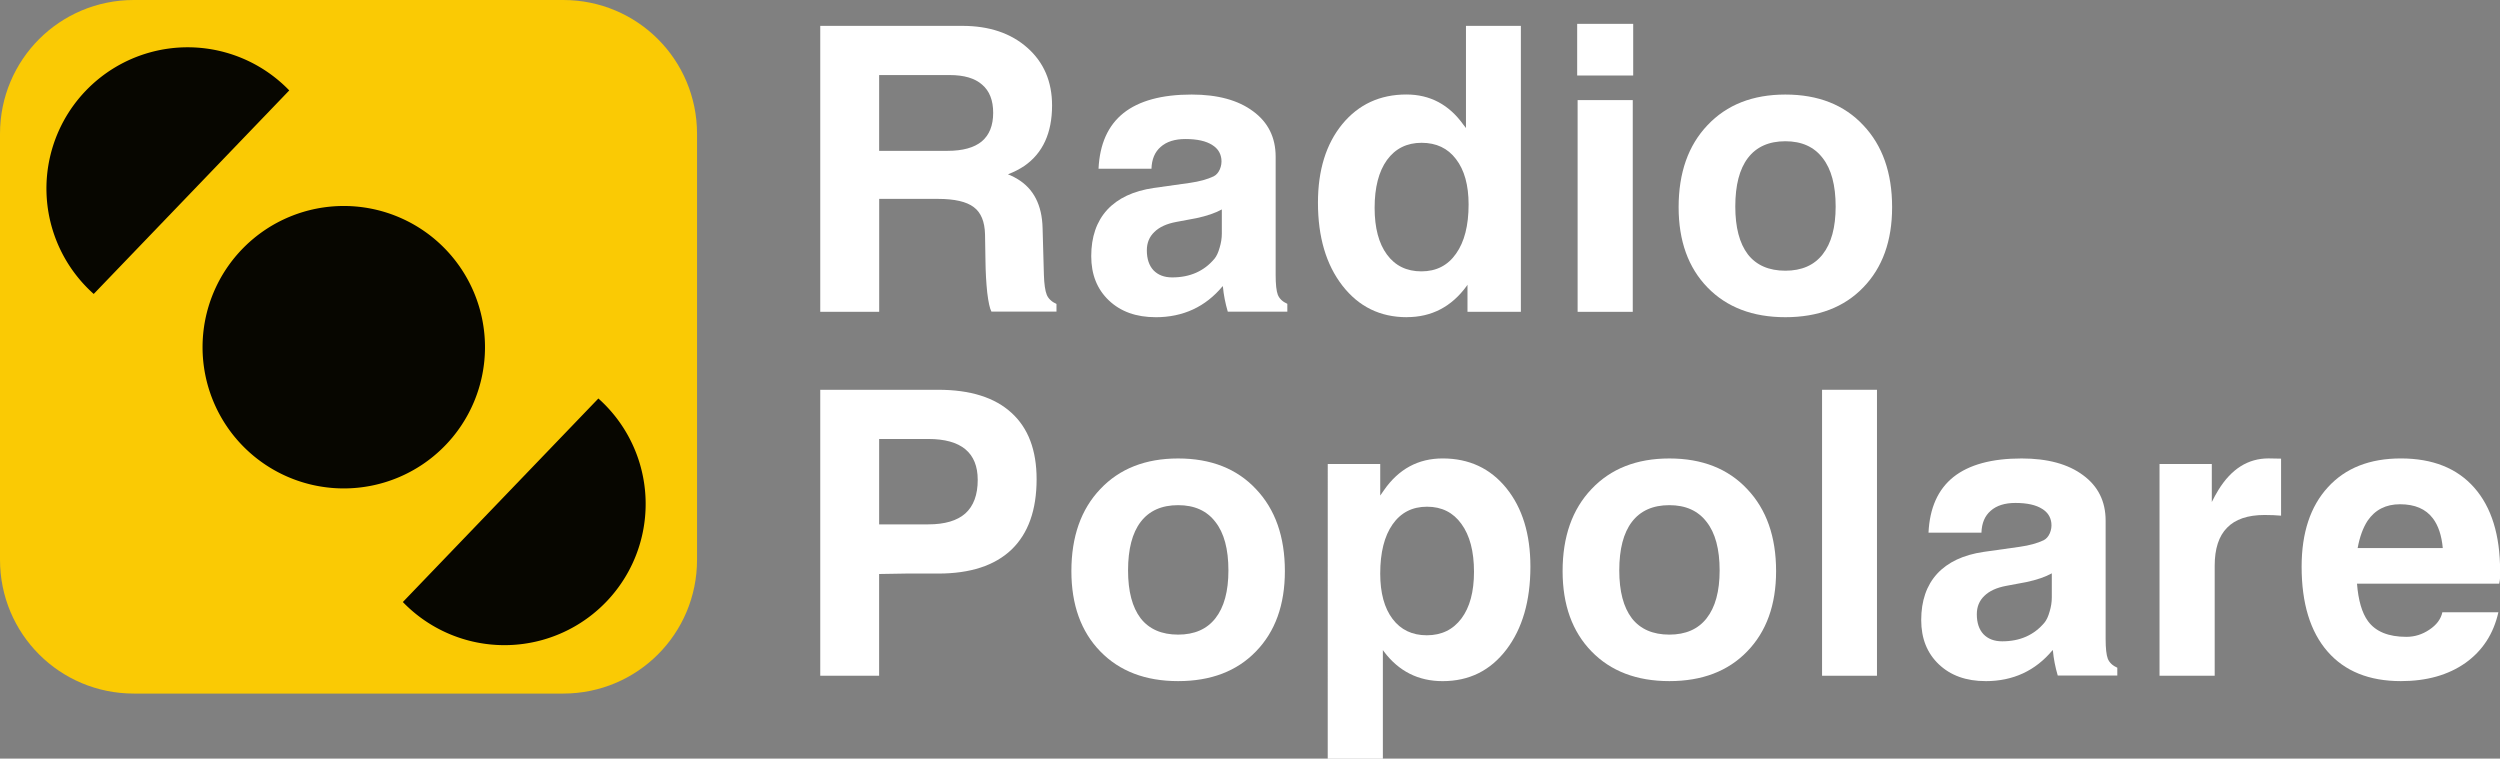 <svg width="282.22mm" height="85.636mm" version="1.1" viewBox="0 0 282.22 85.636" xmlns="http://www.w3.org/2000/svg">
 <rect x="0" y="0" width="282.22" height="85.636" fill="#808080" stroke="none"/>
 <g transform="translate(-200.47 -9.371)">
  <path d="m215.58 9.371h48.468c8.371 0 15.11 6.739 15.11 15.11v48.076c0 8.371-6.739 15.11-15.11 15.11h-48.468c-8.371 0-15.11-6.739-15.11-15.11v-48.076c0-8.371 6.739-15.11 15.11-15.11z" fill="#fdcc00" fill-rule="evenodd" opacity=".97" stroke-width="2.044"/>
  <g fill-rule="evenodd">
   <path d="m255.22 48.566a15.942 15.942 0 0 1-15.942 15.942 15.942 15.942 0 0 1-15.942-15.942 15.942 15.942 0 0 1 15.942-15.942 15.942 15.942 0 0 1 15.942 15.942" opacity=".97"/>
   <path d="m211.05 42.555a15.942 15.942 0 0 1-4.92-15.525 15.942 15.942 0 0 1 11.283-11.745 15.942 15.942 0 0 1 15.71 4.293" opacity=".97"/>
   <path d="m268.02 54.356a15.942 15.942 0 0 1 4.92 15.525 15.942 15.942 0 0 1-11.283 11.745 15.942 15.942 0 0 1-15.71-4.293" opacity=".97"/>
  </g>
  <g transform="matrix(2.917 0 0 2.957 -661.58 -101.08)" fill="#fff" aria-label="Radio">
   <path d="m327.27 49.257v-10.917h5.497q1.562 0 2.518 0.836 0.956 0.836 0.956 2.202 0 1.571-1.067 2.305-0.282 0.188-0.64 0.324 0.205 0.077 0.367 0.179 0.939 0.555 0.973 1.869l0.051 1.792q0.017 0.529 0.111 0.76 0.094 0.222 0.376 0.35v0.29h-2.518q-0.094-0.171-0.162-0.726-0.06-0.563-0.068-1.212l-0.017-1.007q-0.017-0.734-0.435-1.041-0.418-0.316-1.391-0.316h-2.27v4.311h-1.135zm2.279-6.146h2.646q0.879 0 1.323-0.358 0.444-0.367 0.444-1.093 0-0.717-0.427-1.075-0.418-0.367-1.255-0.367h-2.731z"/>
   <path d="m340.25 49.462q-1.127 0-1.81-0.64-0.683-0.64-0.683-1.69 0-1.101 0.615-1.767 0.623-0.666 1.801-0.836l1.408-0.196q0.546-0.077 0.913-0.248 0.154-0.077 0.239-0.265 0.085-0.196 0.06-0.401-0.043-0.341-0.35-0.529-0.358-0.23-1.041-0.23-0.615 0-0.956 0.299-0.341 0.29-0.358 0.836h-2.049q0.068-1.417 0.965-2.125 0.905-0.708 2.638-0.708 1.511 0 2.381 0.64 0.871 0.632 0.871 1.733v4.515q0 0.538 0.085 0.76 0.094 0.222 0.367 0.341v0.299h-2.305q-0.145-0.487-0.188-0.956l-9e-3 -0.017q-0.999 1.186-2.595 1.186zm2.561-3.192v-0.922q-0.376 0.205-0.982 0.333l-0.785 0.145q-0.555 0.102-0.845 0.384-0.29 0.273-0.29 0.7 0 0.487 0.256 0.76 0.265 0.273 0.726 0.273 1.033 0 1.639-0.717 0.119-0.145 0.196-0.418 0.085-0.273 0.085-0.538z"/>
   <path d="m349.97 49.462q-1.545 0-2.492-1.204-0.947-1.204-0.947-3.167 0-1.861 0.939-2.996 0.947-1.135 2.484-1.135 1.374 0 2.211 1.161l0.094 0.119v-3.901h2.125v10.917h-2.066v-1.033l-0.034 0.051q-0.879 1.186-2.313 1.186zm0.572-6.658q-0.854 0-1.34 0.657-0.478 0.657-0.478 1.827 0 1.144 0.478 1.784t1.332 0.64q0.862 0 1.34-0.674 0.487-0.674 0.487-1.878 0-1.11-0.487-1.733-0.478-0.623-1.332-0.623z"/>
   <path d="m356.58 49.257v-8.083h2.134v8.083h-1.058zm-0.017-10.994h2.168v1.972h-2.168z"/>
   <path d="m364.62 49.462q-1.895 0-3.013-1.135-1.118-1.135-1.118-3.064 0-1.972 1.118-3.132 1.118-1.169 3.013-1.169 1.903 0 3.013 1.169 1.118 1.161 1.118 3.132 0 1.929-1.118 3.064-1.11 1.135-3.013 1.135zm0-1.775q0.947 0 1.442-0.623 0.504-0.632 0.504-1.827 0-1.221-0.504-1.852-0.495-0.64-1.442-0.64-0.956 0-1.451 0.64-0.487 0.632-0.487 1.852 0 1.195 0.487 1.827 0.495 0.623 1.451 0.623z"/>
  </g>
  <g transform="matrix(2.917 0 0 2.957 -661.58 -101.08)" fill="#fff" aria-label="Popolare">
   <path d="m327.27 63.15v-10.917h4.566q1.861 0 2.834 0.879 0.973 0.871 0.973 2.535 0 1.767-0.973 2.689-0.973 0.913-2.834 0.913-1.323-0.009-2.288 0.017v3.884h-1.135zm2.279-5.779h1.903q0.956 0 1.434-0.418 0.478-0.427 0.478-1.28 0-0.777-0.478-1.169t-1.434-0.393h-1.903z"/>
   <path d="m341.12 63.355q-1.895 0-3.013-1.135-1.118-1.135-1.118-3.064 0-1.972 1.118-3.132 1.118-1.169 3.013-1.169 1.903 0 3.013 1.169 1.118 1.161 1.118 3.132 0 1.929-1.118 3.064-1.11 1.135-3.013 1.135zm0-1.775q0.947 0 1.442-0.623 0.504-0.632 0.504-1.827 0-1.221-0.504-1.852-0.495-0.64-1.442-0.64-0.956 0-1.451 0.64-0.487 0.632-0.487 1.852 0 1.195 0.487 1.827 0.495 0.623 1.451 0.623z"/>
   <path d="m346.91 55.067h2.031v1.204l0.145-0.205q0.854-1.212 2.27-1.212 1.536 0 2.467 1.135 0.93 1.135 0.93 2.996 0 1.963-0.93 3.167-0.93 1.204-2.467 1.204-1.408 0-2.27-1.127l-0.043-0.06v4.148h-2.134zm3.833 6.538q0.854 0 1.34-0.64 0.487-0.64 0.487-1.784 0-1.169-0.487-1.827-0.478-0.657-1.332-0.657t-1.332 0.674q-0.478 0.674-0.478 1.878 0 1.11 0.478 1.733 0.478 0.623 1.323 0.623z"/>
   <path d="m360.13 63.355q-1.895 0-3.013-1.135-1.118-1.135-1.118-3.064 0-1.972 1.118-3.132 1.118-1.169 3.013-1.169 1.903 0 3.013 1.169 1.118 1.161 1.118 3.132 0 1.929-1.118 3.064-1.11 1.135-3.013 1.135zm0-1.775q0.947 0 1.442-0.623 0.504-0.632 0.504-1.827 0-1.221-0.504-1.852-0.495-0.64-1.442-0.64-0.956 0-1.451 0.64-0.487 0.632-0.487 1.852 0 1.195 0.487 1.827 0.495 0.623 1.451 0.623z"/>
   <path d="m366.04 63.15v-10.917h2.125v10.917h-1.058z"/>
   <path d="m372.37 63.355q-1.127 0-1.81-0.64-0.683-0.64-0.683-1.69 0-1.101 0.615-1.767 0.623-0.666 1.801-0.836l1.408-0.196q0.546-0.077 0.913-0.248 0.154-0.077 0.239-0.265 0.085-0.196 0.06-0.401-0.043-0.341-0.35-0.529-0.358-0.23-1.041-0.23-0.615 0-0.956 0.299-0.341 0.29-0.358 0.836h-2.049q0.068-1.417 0.965-2.125 0.905-0.708 2.638-0.708 1.511 0 2.381 0.64 0.871 0.632 0.871 1.733v4.515q0 0.538 0.085 0.76 0.094 0.222 0.367 0.341v0.299h-2.305q-0.145-0.487-0.188-0.956l-9e-3 -0.017q-0.999 1.186-2.595 1.186zm2.561-3.192v-0.922q-0.376 0.205-0.982 0.333l-0.785 0.145q-0.555 0.102-0.845 0.384-0.29 0.273-0.29 0.7 0 0.487 0.256 0.76 0.265 0.273 0.726 0.273 1.033 0 1.639-0.717 0.119-0.145 0.196-0.418 0.085-0.273 0.085-0.538z"/>
   <path d="m379.1 63.15v-8.083h2.023v1.451q0.119-0.239 0.256-0.461 0.751-1.204 1.938-1.204l0.487 0.009v2.177q-0.282-0.026-0.64-0.026-0.973 0-1.451 0.487-0.478 0.478-0.478 1.451v4.199h-1.067z"/>
   <path d="m388.44 63.355q-1.844 0-2.842-1.135-0.999-1.135-0.999-3.235 0-1.938 1.016-3.03 1.016-1.101 2.825-1.101 1.844 0 2.842 1.118t0.999 3.184q0.017 0.239-0.034 0.478h-5.505q0.077 0.965 0.427 1.434 0.444 0.597 1.485 0.597 0.478 0 0.888-0.273 0.418-0.273 0.504-0.666h2.168q-0.282 1.238-1.28 1.938-0.999 0.691-2.492 0.691zm1.622-5.079q-0.068-0.726-0.384-1.135-0.41-0.538-1.272-0.538-0.819 0-1.255 0.632-0.265 0.401-0.384 1.041z"/>
  </g>
 </g>
</svg>

